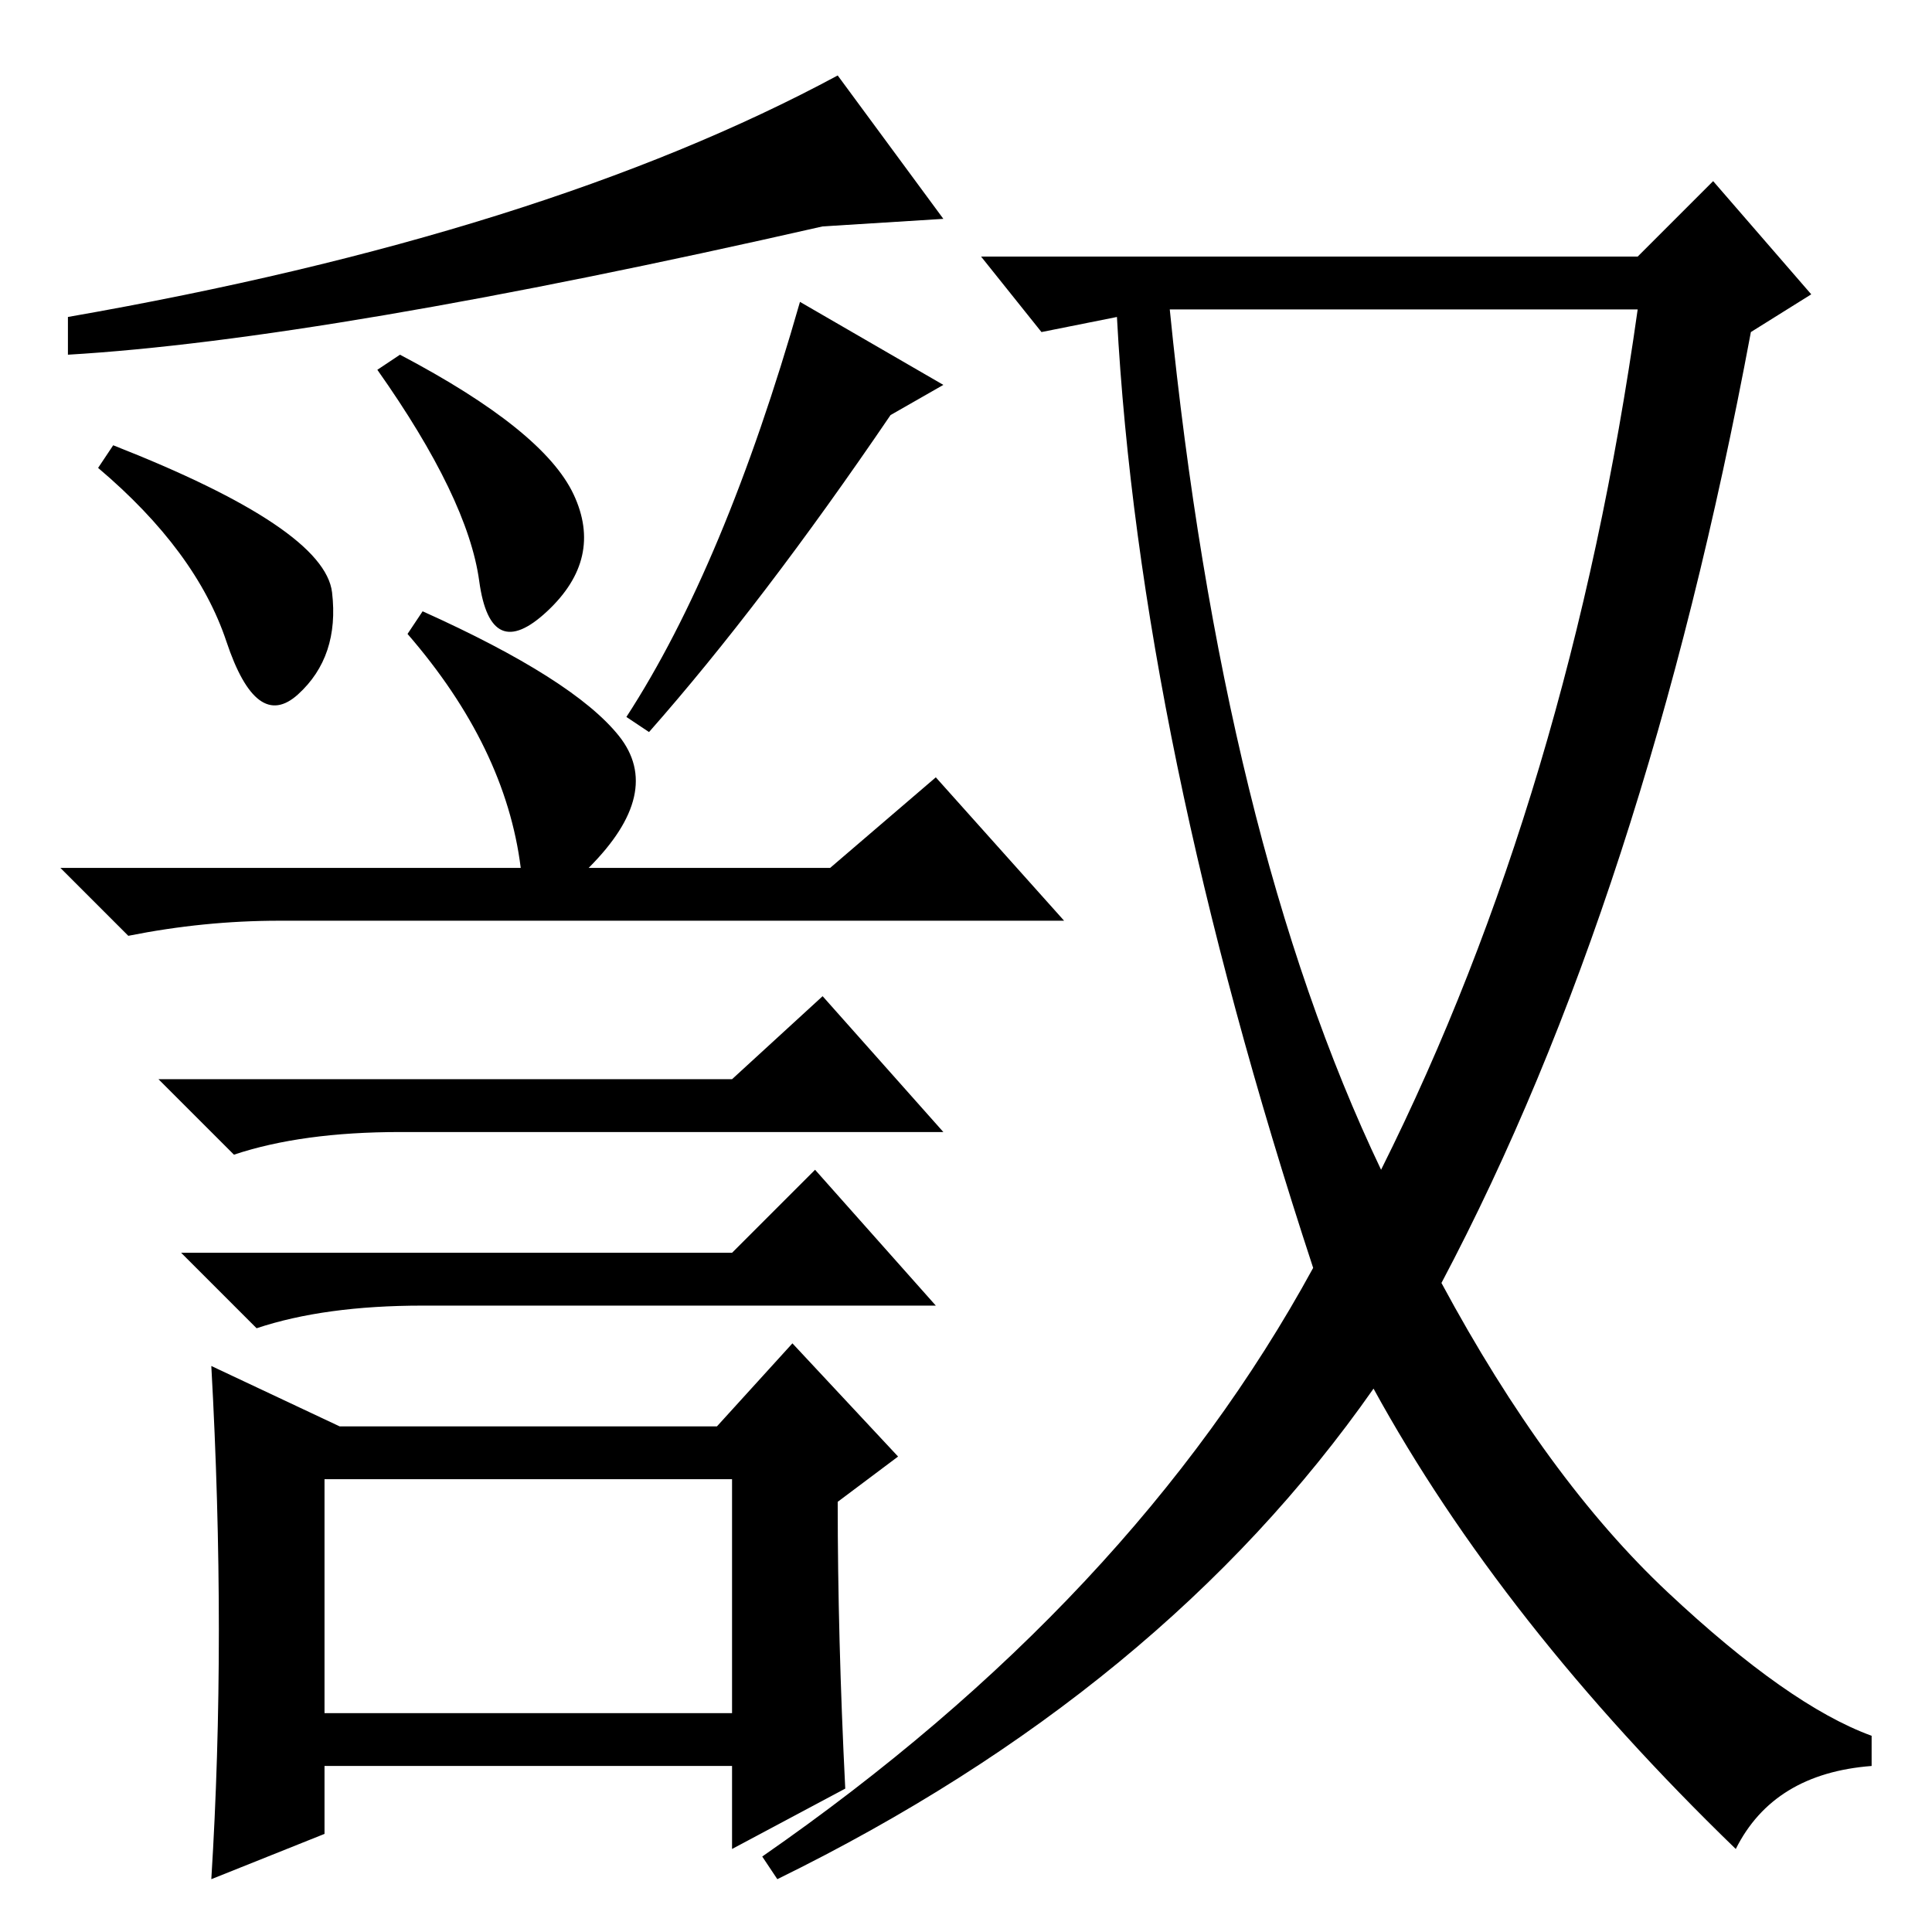 <?xml version="1.0" standalone="no"?>
<!DOCTYPE svg PUBLIC "-//W3C//DTD SVG 1.1//EN" "http://www.w3.org/Graphics/SVG/1.1/DTD/svg11.dtd" >
<svg xmlns="http://www.w3.org/2000/svg" xmlns:xlink="http://www.w3.org/1999/xlink" version="1.1" viewBox="0 -36 256 256">
  <g transform="matrix(1 0 0 -1 0 220)">
   <path fill="currentColor"
d="M125 227l-16 -1q-66 -15 -100 -17v5q63 11 102 32zM15 197q28 -11 29 -19.5t-4.5 -13.5t-9.5 7t-17 23zM50 207l3 2q19 -10 23 -18.5t-3.5 -15.5t-9 4t-13.5 28zM106 216l19 -11l-7 -4q-17 -25 -32 -42l-3 2q13 20 23 55zM54 172l2 3q20 -9 26 -16.5t-4 -17.5h32l14 12
l17 -19h-104q-10 0 -20 -2l-9 9h61q-2 16 -15 31zM53 106q-13 0 -22 -3l-10 10h76l12 11l16 -18h-72zM97 90l11 11l16 -18h-68q-13 0 -22 -3l-10 10h73zM45 67h50l10 11l14 -15l-8 -6q0 -18 1 -38l-15 -8v11h-54v-9l-15 -6q2 32 0 68zM43 29h54v31h-54v-31zM217 222l10 10
l13 -15l-8 -5q-14 -75 -41 -126q14 -26 30 -41t27 -19v-4q-13 -1 -18 -11q-31 30 -48 61q-28 -40 -79 -65l-2 3q49 34 73 78q-23 70 -26 126l-10 -2l-8 10h87zM183 101q25 50 34 114h-62q7 -70 28 -114z" />
  </g>

</svg>
